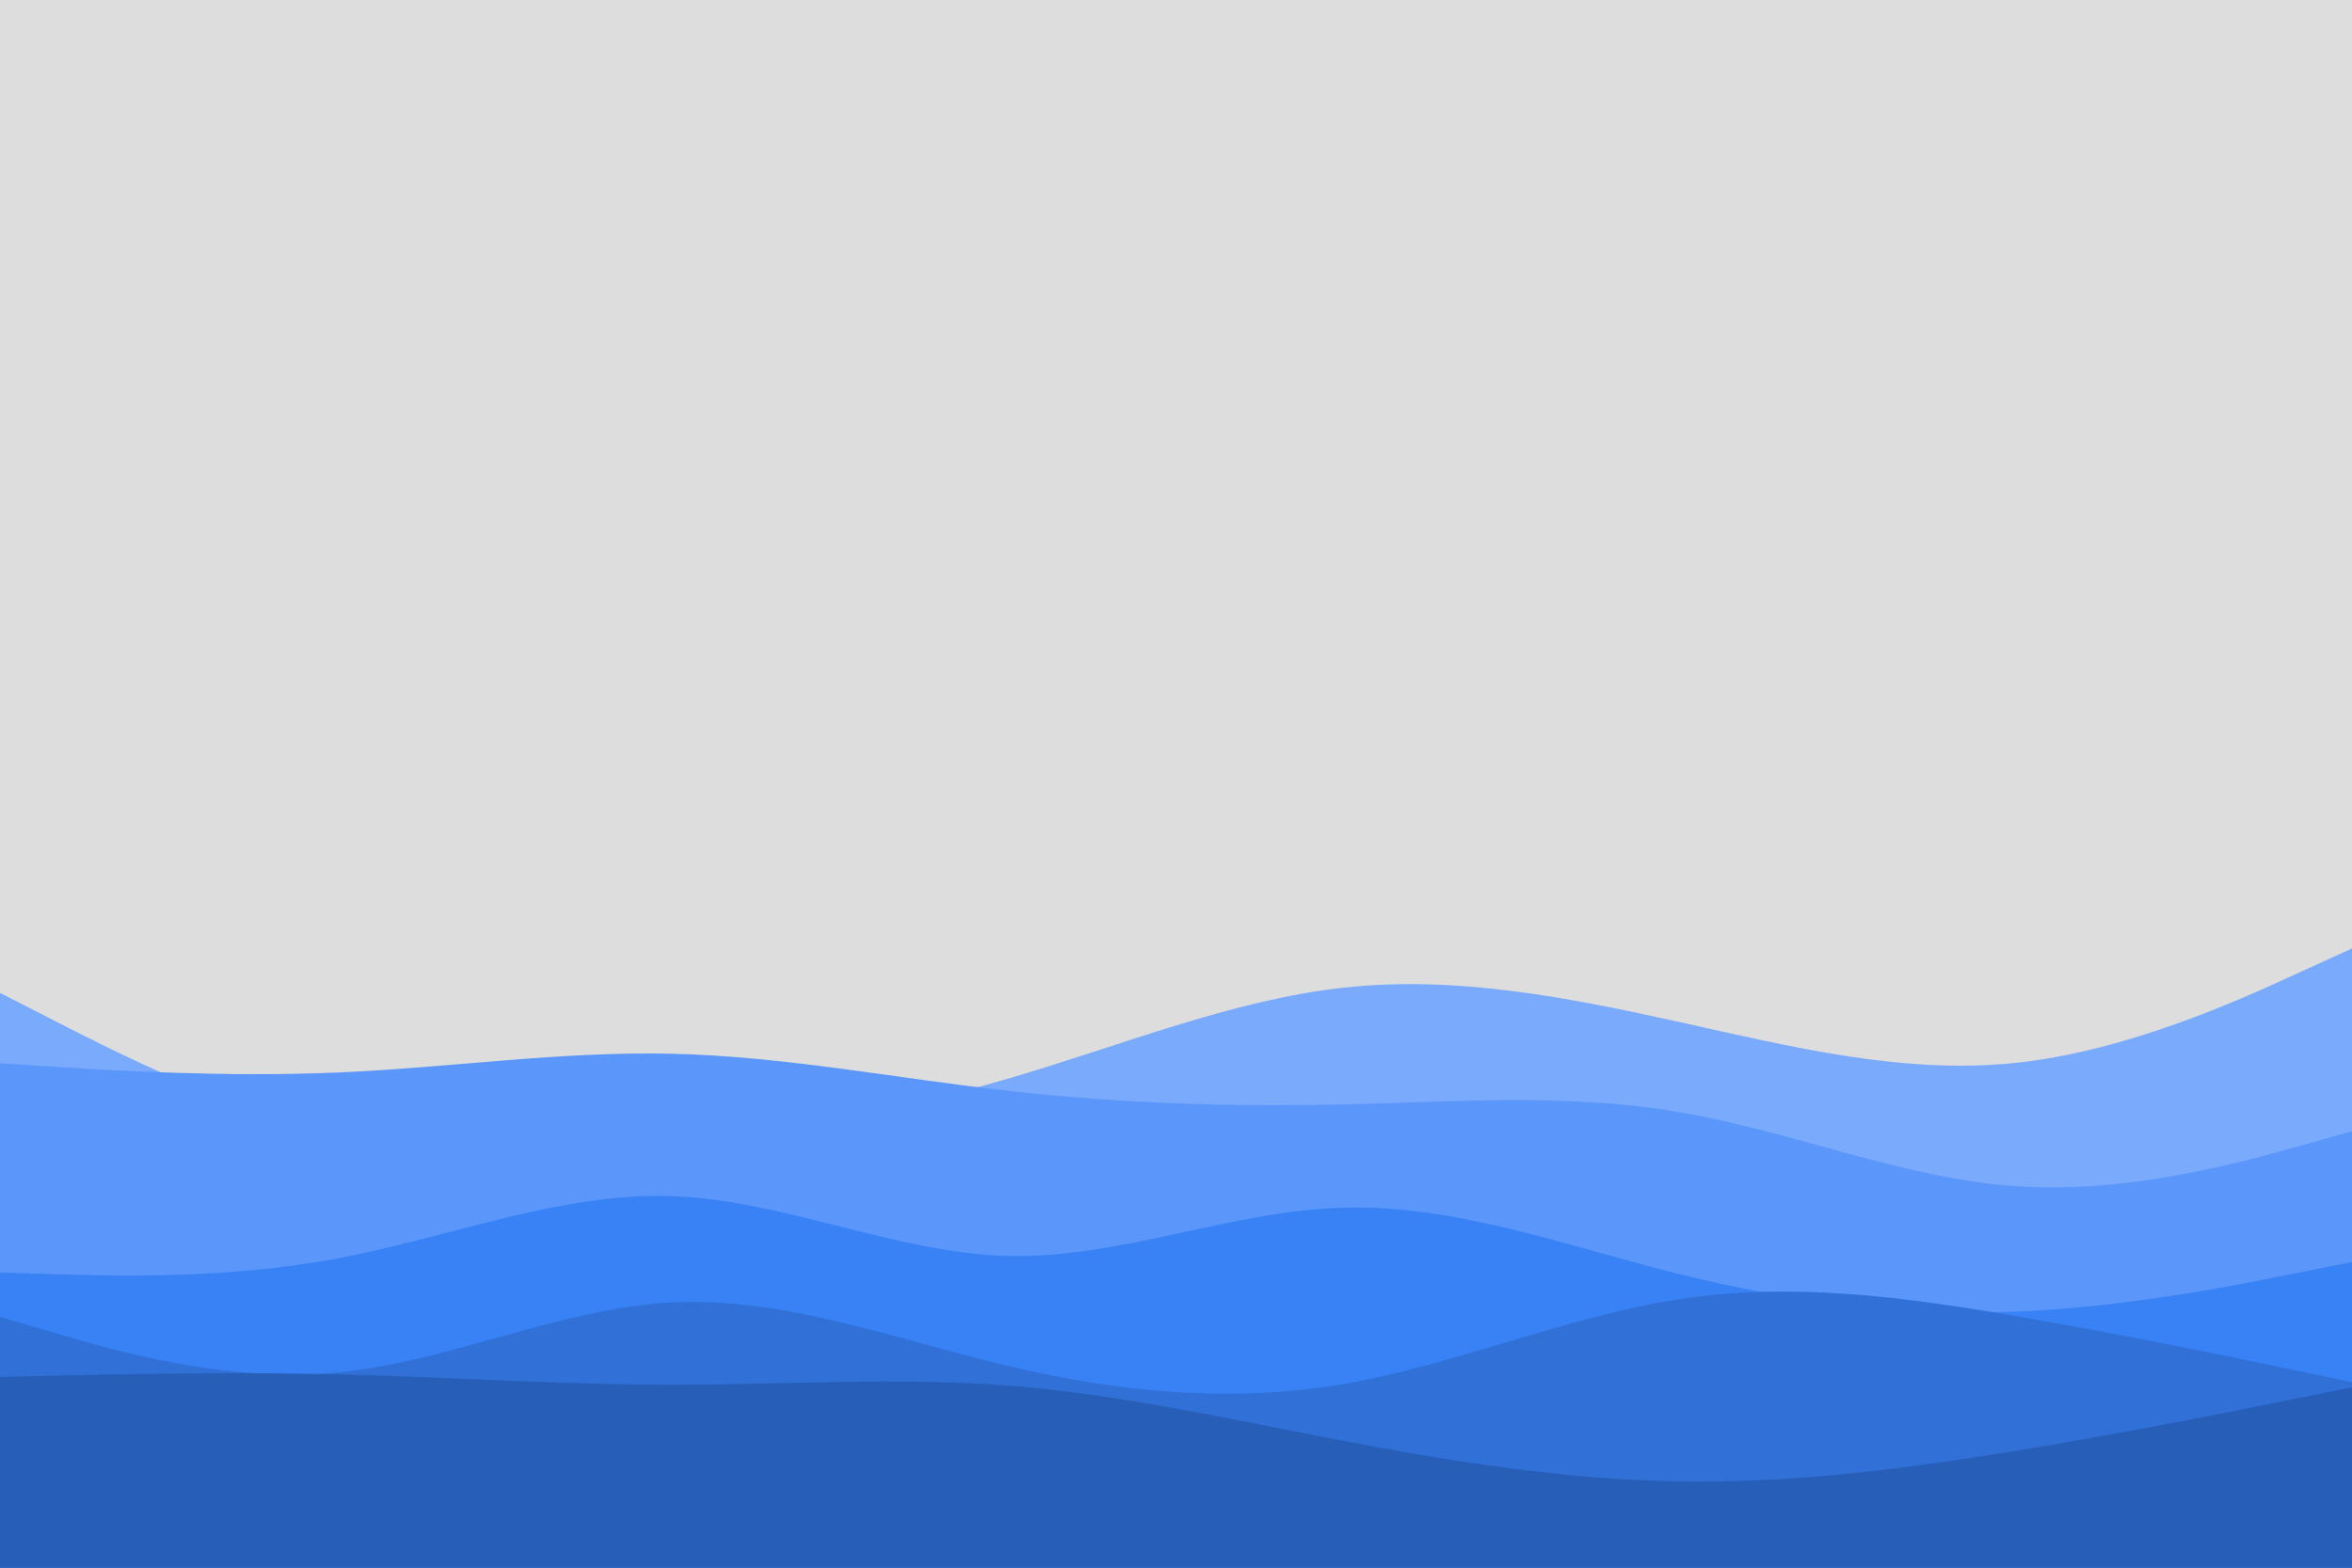 <svg id="visual" viewBox="0 0 900 600" width="900" height="600" xmlns="http://www.w3.org/2000/svg" xmlns:xlink="http://www.w3.org/1999/xlink" version="1.1"><rect x="0" y="0" width="900" height="600" fill="#dddddd"></rect><path d="M0 380L21.5 391C43 402 86 424 128.8 434C171.7 444 214.3 442 257.2 437.3C300 432.7 343 425.3 385.8 412.8C428.7 400.3 471.3 382.7 514.2 378C557 373.3 600 381.7 642.8 391.2C685.7 400.7 728.3 411.3 771.2 406.8C814 402.3 857 382.7 878.5 372.8L900 363L900 601L878.5 601C857 601 814 601 771.2 601C728.3 601 685.7 601 642.8 601C600 601 557 601 514.2 601C471.3 601 428.7 601 385.8 601C343 601 300 601 257.2 601C214.3 601 171.7 601 128.8 601C86 601 43 601 21.5 601L0 601Z" fill="#79aafc"></path><path d="M0 407L21.5 408.3C43 409.7 86 412.3 128.8 410.5C171.7 408.7 214.3 402.3 257.2 403.3C300 404.3 343 412.7 385.8 417.5C428.7 422.3 471.3 423.7 514.2 422.7C557 421.7 600 418.3 642.8 425.7C685.7 433 728.3 451 771.2 454C814 457 857 445 878.5 439L900 433L900 601L878.5 601C857 601 814 601 771.2 601C728.3 601 685.7 601 642.8 601C600 601 557 601 514.2 601C471.3 601 428.7 601 385.8 601C343 601 300 601 257.2 601C214.3 601 171.7 601 128.8 601C86 601 43 601 21.5 601L0 601Z" fill="#5b96fa"></path><path d="M0 487L21.5 487.7C43 488.3 86 489.7 128.8 481.7C171.7 473.7 214.3 456.3 257.2 457.8C300 459.3 343 479.7 385.8 480.7C428.7 481.7 471.3 463.3 514.2 462.2C557 461 600 477 642.8 487.7C685.7 498.3 728.3 503.7 771.2 502C814 500.3 857 491.7 878.5 487.3L900 483L900 601L878.5 601C857 601 814 601 771.2 601C728.3 601 685.7 601 642.8 601C600 601 557 601 514.2 601C471.3 601 428.7 601 385.8 601C343 601 300 601 257.2 601C214.3 601 171.7 601 128.8 601C86 601 43 601 21.5 601L0 601Z" fill="#3882f6"></path><path d="M0 504L21.5 510.3C43 516.7 86 529.3 128.8 525.3C171.7 521.3 214.3 500.7 257.2 498.5C300 496.3 343 512.7 385.8 522.8C428.7 533 471.3 537 514.2 529.7C557 522.3 600 503.7 642.8 497.2C685.7 490.7 728.3 496.3 771.2 503.7C814 511 857 520 878.5 524.5L900 529L900 601L878.5 601C857 601 814 601 771.2 601C728.3 601 685.7 601 642.8 601C600 601 557 601 514.2 601C471.3 601 428.7 601 385.8 601C343 601 300 601 257.2 601C214.3 601 171.7 601 128.8 601C86 601 43 601 21.5 601L0 601Z" fill="#3070d7"></path><path d="M0 527L21.5 526.5C43 526 86 525 128.8 526C171.7 527 214.3 530 257.2 530C300 530 343 527 385.8 530.3C428.7 533.7 471.3 543.3 514.2 551.5C557 559.7 600 566.3 642.8 567C685.7 567.7 728.3 562.3 771.2 555.3C814 548.3 857 539.7 878.5 535.3L900 531L900 601L878.5 601C857 601 814 601 771.2 601C728.3 601 685.7 601 642.8 601C600 601 557 601 514.2 601C471.3 601 428.7 601 385.8 601C343 601 300 601 257.2 601C214.3 601 171.7 601 128.8 601C86 601 43 601 21.5 601L0 601Z" fill="#275eb8"></path></svg>
